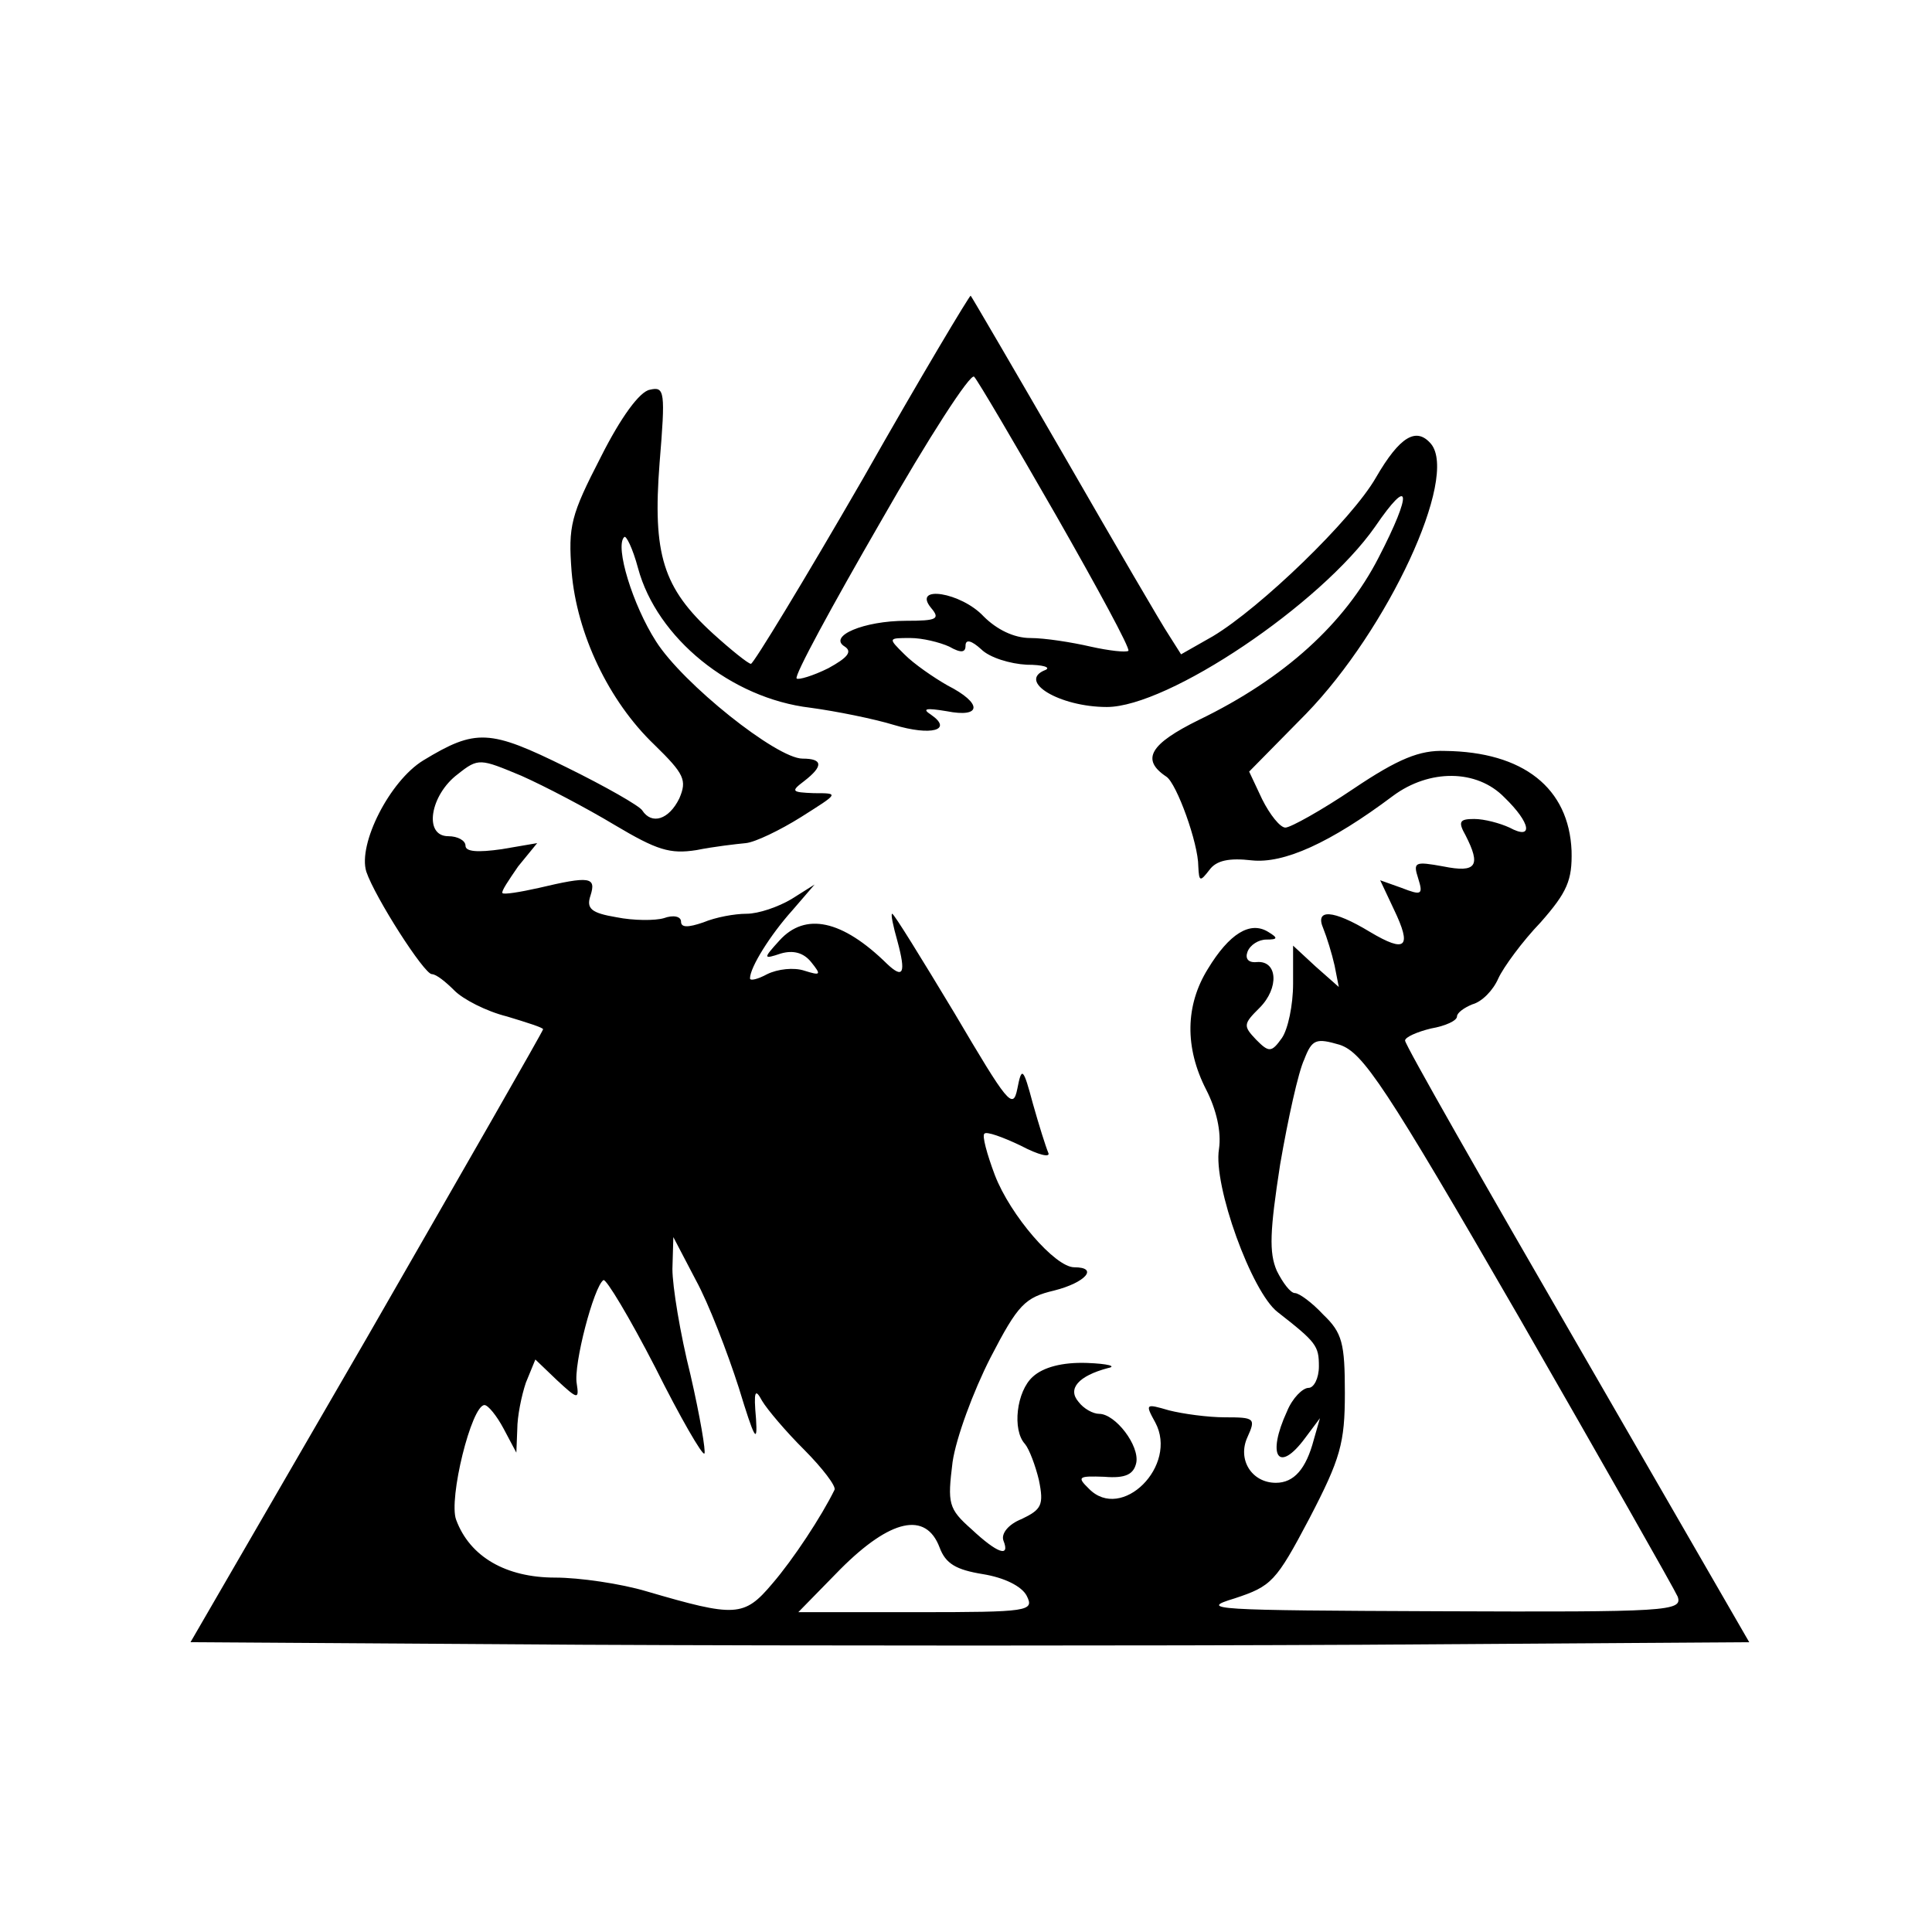 <?xml version="1.0" encoding="UTF-8"?>
<svg xmlns="http://www.w3.org/2000/svg" xmlns:xlink="http://www.w3.org/1999/xlink" width="50pt" height="50pt" viewBox="0 0 50 50" version="1.1">
<g id="surface1">
<path style=" stroke:none;fill-rule:nonzero;fill:rgb(0%,0%,0%);fill-opacity:1;" d="M 22.336 12.383 C 20.816 15.016 19.5 17.18 19.434 17.18 C 19.367 17.18 18.918 16.82 18.453 16.398 C 17.156 15.215 16.887 14.348 17.07 11.98 C 17.223 10.129 17.203 9.996 16.82 10.086 C 16.555 10.129 16.066 10.801 15.551 11.824 C 14.77 13.34 14.703 13.609 14.793 14.793 C 14.926 16.398 15.75 18.141 16.934 19.273 C 17.715 20.035 17.781 20.191 17.582 20.66 C 17.312 21.215 16.867 21.352 16.621 20.973 C 16.555 20.859 15.66 20.348 14.656 19.855 C 12.672 18.875 12.316 18.852 10.953 19.68 C 10.086 20.211 9.258 21.844 9.48 22.559 C 9.707 23.227 10.977 25.211 11.176 25.211 C 11.289 25.211 11.535 25.41 11.758 25.633 C 11.98 25.859 12.582 26.172 13.117 26.305 C 13.633 26.461 14.055 26.594 14.055 26.637 C 14.055 26.684 12.004 30.254 9.504 34.605 L 4.93 42.5 L 15.082 42.566 C 20.684 42.594 29.738 42.594 35.25 42.566 L 45.27 42.5 L 40.828 34.805 C 38.375 30.566 36.363 27.039 36.363 26.93 C 36.363 26.84 36.68 26.703 37.035 26.617 C 37.414 26.551 37.707 26.414 37.707 26.305 C 37.707 26.215 37.883 26.082 38.105 25.992 C 38.352 25.926 38.641 25.633 38.777 25.32 C 38.91 25.031 39.398 24.363 39.871 23.871 C 40.559 23.09 40.691 22.781 40.672 22.02 C 40.605 20.395 39.426 19.457 37.395 19.434 C 36.746 19.41 36.188 19.633 35.027 20.414 C 34.199 20.973 33.398 21.418 33.266 21.418 C 33.129 21.418 32.863 21.082 32.664 20.684 L 32.328 19.969 L 33.801 18.473 C 35.918 16.289 37.75 12.359 37.035 11.488 C 36.656 11.043 36.23 11.289 35.609 12.359 C 34.984 13.453 32.617 15.73 31.391 16.465 L 30.566 16.934 L 30.254 16.441 C 30.074 16.176 28.867 14.102 27.555 11.824 C 26.238 9.547 25.145 7.676 25.121 7.652 C 25.098 7.633 23.828 9.75 22.336 12.383 Z M 27.332 13.34 C 28.402 15.215 29.25 16.777 29.203 16.844 C 29.137 16.887 28.715 16.844 28.223 16.734 C 27.734 16.621 27.039 16.512 26.664 16.512 C 26.238 16.512 25.793 16.289 25.457 15.953 C 24.875 15.328 23.602 15.129 24.094 15.73 C 24.34 16.02 24.25 16.066 23.449 16.066 C 22.355 16.066 21.418 16.465 21.863 16.734 C 22.066 16.867 21.93 17.023 21.438 17.293 C 21.039 17.492 20.66 17.602 20.617 17.559 C 20.547 17.492 21.531 15.684 22.781 13.52 C 24.027 11.332 25.121 9.641 25.211 9.75 C 25.301 9.84 26.258 11.469 27.332 13.34 Z M 35.676 14.434 C 34.805 16.133 33.242 17.559 31.031 18.629 C 29.762 19.254 29.516 19.656 30.188 20.102 C 30.453 20.281 31.012 21.82 31.012 22.422 C 31.031 22.824 31.059 22.824 31.301 22.512 C 31.48 22.266 31.812 22.199 32.395 22.266 C 33.223 22.355 34.422 21.82 36.055 20.594 C 36.992 19.902 38.219 19.902 38.934 20.637 C 39.625 21.305 39.688 21.754 39.066 21.418 C 38.82 21.305 38.418 21.195 38.152 21.195 C 37.773 21.195 37.727 21.262 37.93 21.621 C 38.328 22.402 38.219 22.598 37.348 22.422 C 36.613 22.289 36.566 22.309 36.703 22.734 C 36.836 23.156 36.789 23.18 36.277 22.98 L 35.719 22.781 L 36.074 23.535 C 36.547 24.52 36.391 24.676 35.453 24.117 C 34.492 23.535 34.023 23.516 34.246 24.027 C 34.336 24.25 34.469 24.676 34.539 24.988 L 34.648 25.543 L 34.047 25.012 L 33.465 24.473 L 33.465 25.457 C 33.465 26.016 33.332 26.637 33.176 26.863 C 32.906 27.242 32.84 27.242 32.508 26.906 C 32.172 26.551 32.172 26.504 32.598 26.082 C 33.109 25.57 33.066 24.855 32.527 24.898 C 32.305 24.922 32.219 24.809 32.285 24.633 C 32.352 24.453 32.574 24.316 32.773 24.316 C 33.066 24.316 33.086 24.277 32.82 24.117 C 32.352 23.828 31.812 24.164 31.258 25.078 C 30.676 26.016 30.656 27.109 31.215 28.199 C 31.48 28.715 31.613 29.293 31.547 29.738 C 31.391 30.676 32.395 33.445 33.066 33.957 C 34.066 34.738 34.133 34.828 34.133 35.359 C 34.133 35.676 34 35.918 33.867 35.918 C 33.711 35.918 33.445 36.188 33.309 36.523 C 32.773 37.684 33.086 38.152 33.777 37.215 L 34.16 36.703 L 34 37.262 C 33.801 38.016 33.488 38.375 33.02 38.375 C 32.395 38.375 32.016 37.773 32.285 37.191 C 32.508 36.703 32.461 36.68 31.703 36.68 C 31.258 36.68 30.609 36.59 30.254 36.5 C 29.648 36.324 29.629 36.324 29.898 36.812 C 30.5 37.93 29.027 39.398 28.18 38.527 C 27.863 38.219 27.91 38.195 28.578 38.219 C 29.137 38.266 29.34 38.152 29.406 37.859 C 29.496 37.414 28.867 36.59 28.445 36.59 C 28.289 36.59 28.043 36.457 27.91 36.277 C 27.621 35.941 27.91 35.609 28.672 35.406 C 28.914 35.359 28.672 35.293 28.133 35.273 C 27.484 35.25 26.996 35.387 26.73 35.629 C 26.305 36.008 26.191 37.012 26.527 37.371 C 26.637 37.504 26.797 37.93 26.887 38.305 C 27.02 38.953 26.953 39.066 26.441 39.312 C 26.102 39.445 25.902 39.688 25.969 39.871 C 26.148 40.316 25.812 40.203 25.145 39.578 C 24.539 39.043 24.52 38.91 24.652 37.84 C 24.742 37.215 25.188 36.008 25.633 35.137 C 26.348 33.754 26.527 33.578 27.285 33.398 C 28.09 33.195 28.445 32.797 27.801 32.797 C 27.309 32.797 26.148 31.457 25.746 30.41 C 25.543 29.871 25.41 29.383 25.477 29.34 C 25.523 29.273 25.949 29.426 26.414 29.648 C 26.887 29.898 27.195 29.965 27.129 29.832 C 27.062 29.672 26.887 29.117 26.73 28.559 C 26.48 27.621 26.441 27.598 26.328 28.18 C 26.215 28.734 26.082 28.559 24.699 26.215 C 23.852 24.809 23.137 23.648 23.09 23.648 C 23.047 23.648 23.113 23.961 23.227 24.363 C 23.449 25.188 23.379 25.344 22.957 24.945 C 21.797 23.805 20.84 23.602 20.172 24.34 C 19.746 24.809 19.746 24.832 20.211 24.676 C 20.527 24.586 20.793 24.652 20.992 24.898 C 21.262 25.234 21.242 25.254 20.816 25.121 C 20.547 25.031 20.125 25.078 19.855 25.211 C 19.609 25.344 19.41 25.391 19.41 25.32 C 19.41 25.031 19.945 24.184 20.504 23.562 L 21.082 22.891 L 20.48 23.27 C 20.145 23.469 19.633 23.648 19.32 23.648 C 19.012 23.648 18.52 23.738 18.203 23.871 C 17.805 24.008 17.625 24.008 17.625 23.852 C 17.625 23.715 17.426 23.672 17.18 23.762 C 16.957 23.828 16.398 23.828 15.953 23.738 C 15.305 23.629 15.168 23.516 15.281 23.18 C 15.438 22.691 15.262 22.668 13.941 22.98 C 13.453 23.09 13.031 23.156 13.004 23.113 C 12.965 23.07 13.164 22.781 13.41 22.422 L 13.902 21.82 L 12.984 21.977 C 12.359 22.066 12.047 22.043 12.047 21.887 C 12.047 21.754 11.848 21.641 11.602 21.641 C 10.953 21.641 11.133 20.57 11.848 20.035 C 12.383 19.609 12.426 19.633 13.496 20.078 C 14.102 20.348 15.168 20.906 15.91 21.352 C 17 22 17.336 22.109 18.027 22 C 18.473 21.91 19.051 21.844 19.301 21.82 C 19.543 21.797 20.191 21.484 20.727 21.148 C 21.707 20.527 21.73 20.527 21.062 20.527 C 20.48 20.504 20.461 20.48 20.816 20.211 C 21.305 19.832 21.305 19.633 20.77 19.633 C 20.102 19.633 17.668 17.691 16.977 16.598 C 16.375 15.66 15.91 14.145 16.152 13.902 C 16.199 13.832 16.375 14.191 16.512 14.703 C 17 16.512 18.918 18.074 20.973 18.316 C 21.641 18.406 22.625 18.605 23.137 18.762 C 24.094 19.051 24.676 18.898 24.094 18.496 C 23.852 18.34 23.961 18.316 24.5 18.406 C 25.41 18.586 25.434 18.203 24.52 17.738 C 24.164 17.535 23.648 17.18 23.406 16.934 C 22.98 16.512 22.98 16.512 23.562 16.512 C 23.871 16.512 24.316 16.621 24.566 16.734 C 24.875 16.91 24.988 16.887 24.988 16.711 C 24.988 16.531 25.145 16.578 25.391 16.801 C 25.613 17.023 26.148 17.18 26.57 17.203 C 26.996 17.203 27.195 17.27 27.062 17.336 C 26.305 17.625 27.418 18.297 28.645 18.297 C 30.23 18.297 34.18 15.641 35.586 13.633 C 36.5 12.293 36.566 12.715 35.676 14.434 Z M 39.312 34.09 C 41.477 37.859 43.328 41.117 43.418 41.32 C 43.551 41.699 43.172 41.723 37.234 41.699 C 31.391 41.676 30.992 41.656 31.949 41.367 C 32.906 41.051 33.02 40.941 33.891 39.289 C 34.691 37.75 34.805 37.348 34.805 36.055 C 34.805 34.762 34.738 34.492 34.246 34.023 C 33.957 33.711 33.621 33.465 33.512 33.465 C 33.398 33.465 33.195 33.195 33.043 32.887 C 32.84 32.418 32.863 31.859 33.129 30.141 C 33.332 28.961 33.602 27.734 33.754 27.418 C 33.957 26.887 34.066 26.863 34.672 27.039 C 35.273 27.242 35.832 28.066 39.312 34.09 Z M 19.121 35.918 C 19.523 37.234 19.609 37.395 19.566 36.723 C 19.5 35.988 19.543 35.918 19.723 36.254 C 19.855 36.477 20.348 37.059 20.816 37.523 C 21.285 37.996 21.641 38.461 21.598 38.555 C 21.262 39.242 20.527 40.359 19.988 40.984 C 19.254 41.855 19.031 41.855 16.734 41.184 C 16.066 40.984 14.992 40.828 14.367 40.828 C 13.098 40.828 12.16 40.293 11.805 39.332 C 11.602 38.797 12.203 36.363 12.539 36.363 C 12.629 36.363 12.852 36.633 13.031 36.969 L 13.363 37.594 L 13.387 36.992 C 13.387 36.656 13.496 36.121 13.609 35.785 L 13.855 35.184 L 14.414 35.719 C 14.945 36.211 14.992 36.23 14.926 35.809 C 14.836 35.32 15.371 33.289 15.617 33.129 C 15.684 33.086 16.289 34.09 16.957 35.387 C 17.602 36.68 18.184 37.684 18.23 37.617 C 18.27 37.57 18.117 36.656 17.871 35.586 C 17.602 34.516 17.402 33.289 17.402 32.84 L 17.426 32.016 L 18.008 33.129 C 18.34 33.734 18.828 35.004 19.121 35.918 Z M 24.316 40.047 C 24.473 40.469 24.742 40.625 25.434 40.738 C 25.992 40.828 26.441 41.051 26.57 41.297 C 26.773 41.699 26.637 41.723 23.715 41.723 L 20.66 41.723 L 21.754 40.605 C 23.047 39.312 23.961 39.109 24.316 40.047 Z M 24.316 40.047 "/>
</g>
</svg>
